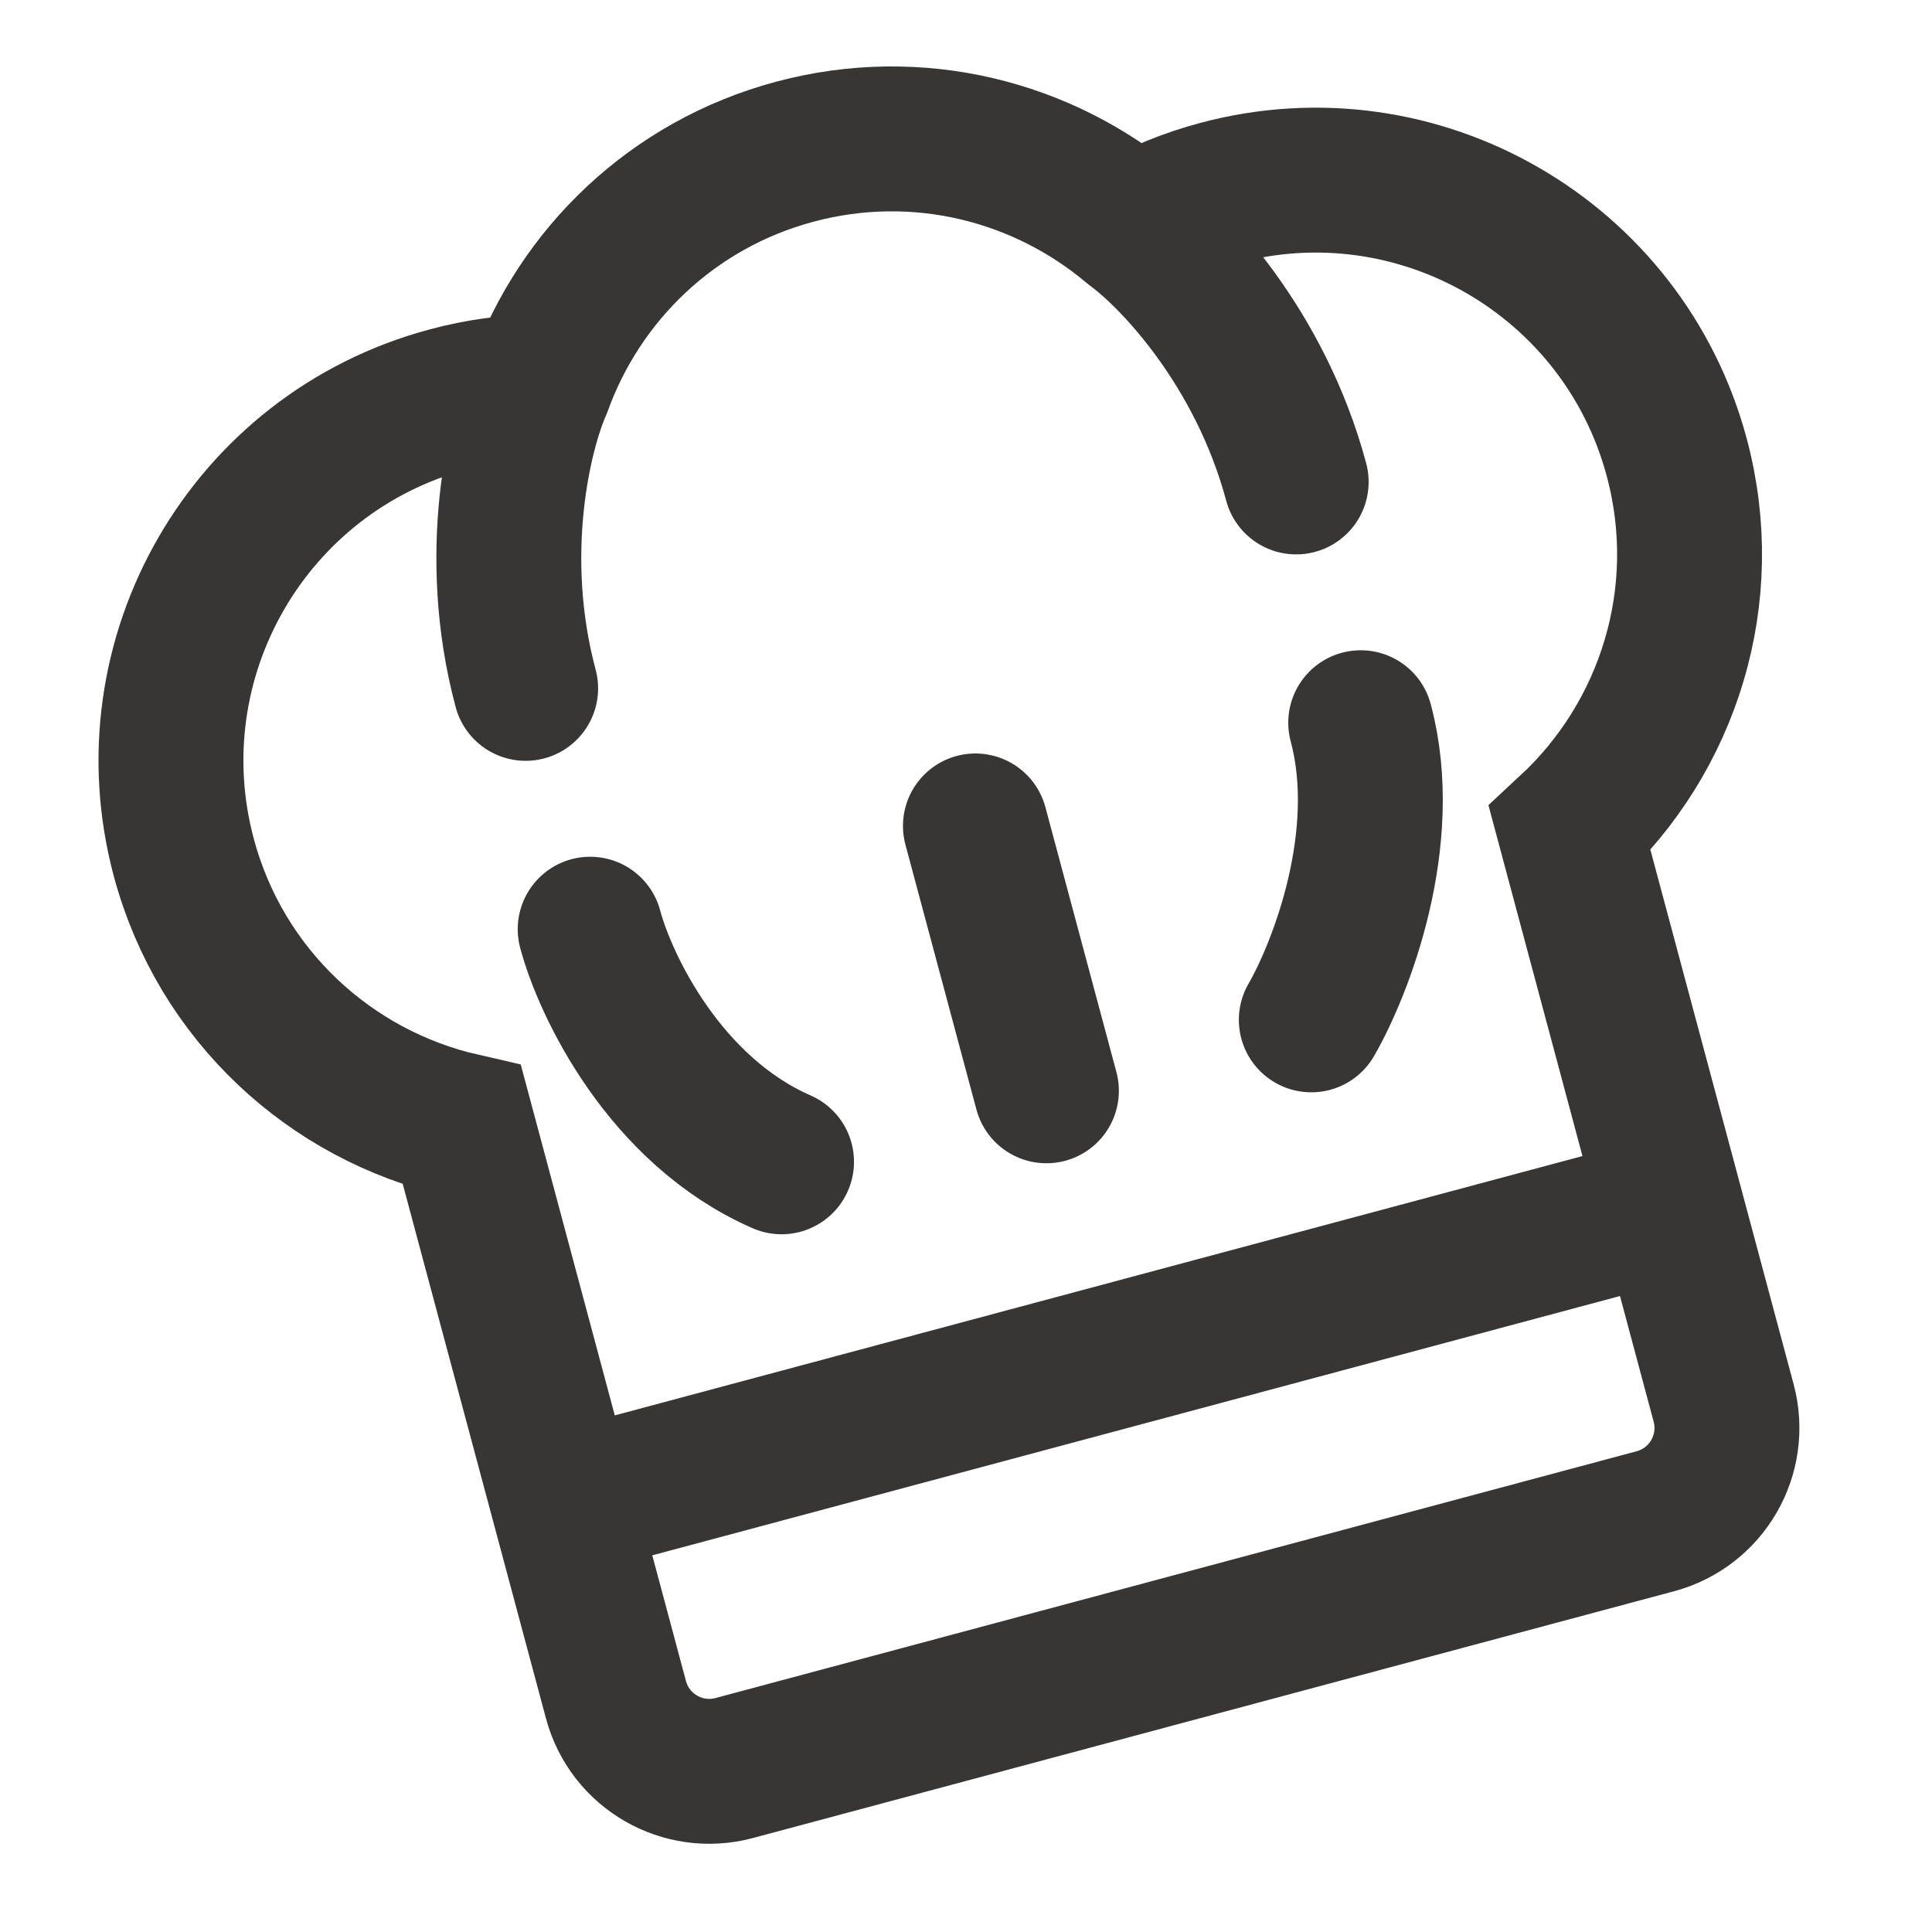 <svg  viewBox="0 0 40 40" fill="none" xmlns="http://www.w3.org/2000/svg">
<path d="M11.171 8.005C10.545 8.014 9.911 8.1 9.28 8.27C5.15 9.376 2.699 13.622 3.805 17.752C4.574 20.621 6.858 22.68 9.566 23.299L12.753 35.191C13.039 36.258 14.136 36.891 15.202 36.605L34.272 31.496C35.339 31.21 35.972 30.113 35.686 29.046L32.499 17.154C34.535 15.264 35.484 12.339 34.715 9.469C33.608 5.339 29.363 2.888 25.233 3.995C24.601 4.164 24.009 4.407 23.463 4.711M11.171 8.005C12 5.699 13.908 3.823 16.455 3.141C19.001 2.459 21.591 3.129 23.463 4.711M11.171 8.005C10.763 8.924 10.135 11.46 10.883 14.252M23.463 4.711C24.276 5.303 26.088 7.186 26.836 9.978M12.219 19.238C12.53 20.401 13.759 22.993 16.181 24.054M27.149 21.115C27.757 20.061 28.813 17.356 28.172 14.963M20.195 17.1L21.665 22.584M11.668 31.141L34.6 24.996" stroke="#383634" stroke-width="3" stroke-linecap="round"/>
</svg>
